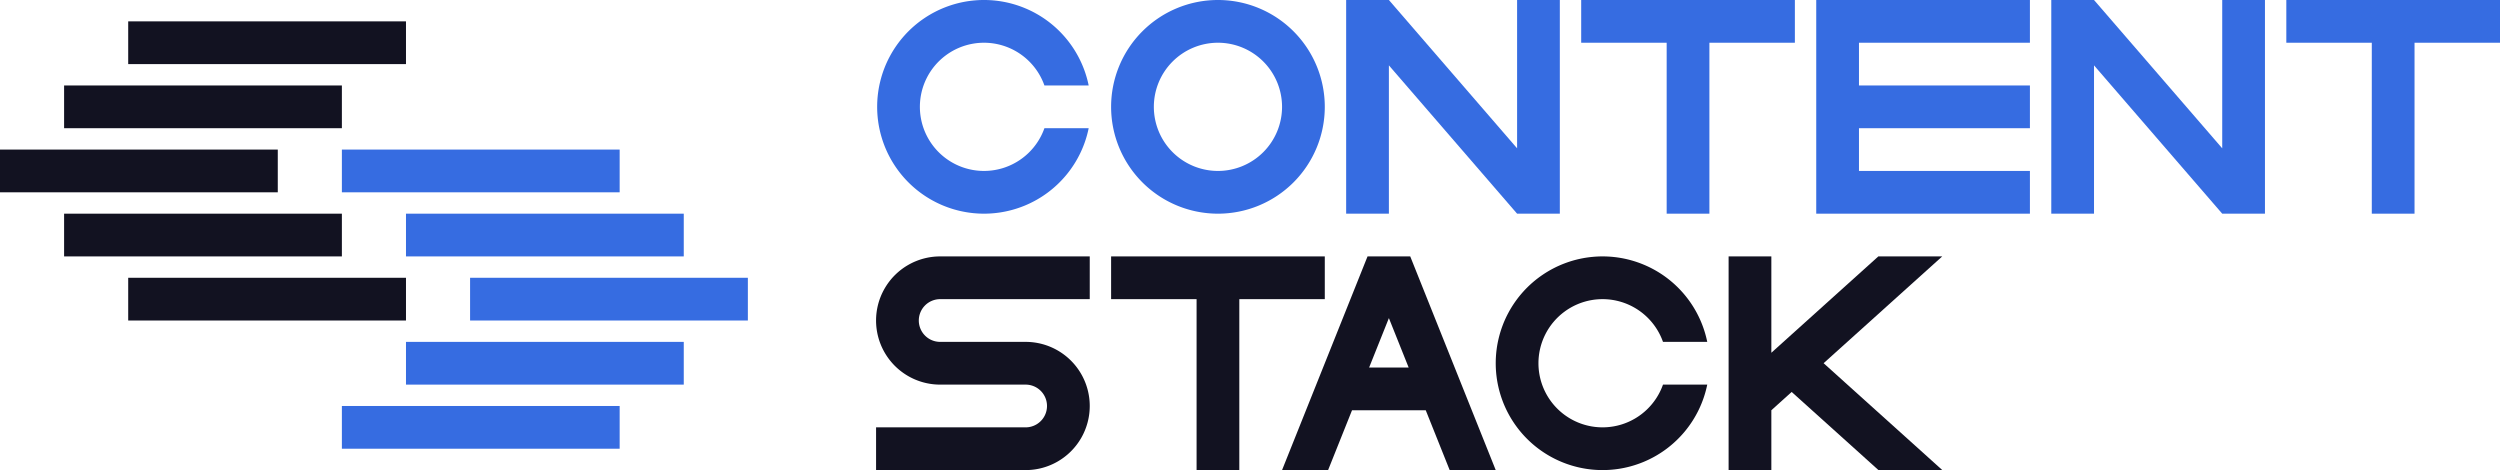 <svg xmlns="http://www.w3.org/2000/svg" viewBox="0 0 1170 220"><defs><style>.cls-1{fill:#121221;}.cls-2{fill:#366ce1;}</style></defs><title>content stack</title><g id="Слой_2" data-name="Слой 2"><g id="Work_space" data-name="Work space"><g id="content_stack" data-name="content stack"><path class="cls-1" d="M778.28,180h20.71a50,50,0,1,1,0-20H778.28a30,30,0,1,0,0,20Z"/><path class="cls-2" d="M488.785,60H509.5a50,50,0,1,1,0-20h-20.71a30,30,0,1,0,0,20Z"/><polygon class="cls-2" points="1060 0 1060 100 1040 100 980 30.59 980 100 960 100 960 0 980 0 1040 69.41 1040 0 1060 0"/><polygon class="cls-2" points="730 0 730 100 710 100 650 30.59 650 100 630 100 630 0 650 0 710 69.41 710 0 730 0"/><path class="cls-1" d="M430,150a10,10,0,0,0,10,10h40a30,30,0,0,1,0,60H410V200h70a10,10,0,0,0,0-20H440a30,30,0,0,1,0-60h70v20H440A10,10,0,0,0,430,150Z"/><polygon class="cls-2" points="870 20 870 40 950 40 950 60 870 60 870 80 950 80 950 100 850 100 850 0 950 0 950 20 870 20"/><path class="cls-2" d="M570,0a50,50,0,1,0,50,50A50.005,50.005,0,0,0,570,0Zm0,80a30,30,0,1,1,30-30A30,30,0,0,1,570,80Z"/><polygon class="cls-1" points="908.99 219.99 908.99 220 879.12 220 838.5 183.43 828.99 192 828.99 220 808.99 220 808.99 120 828.99 120 828.99 165.09 838.5 156.52 879.06 120 908.96 120 853.45 169.98 908.99 219.99"/><path class="cls-1" d="M660.77,121.95l-.78-1.95H640.01l-.78,1.94L600,220h21.55l11.2-28h34.5l11.2,28H700ZM640.75,172,650,148.87,659.25,172Z"/><polygon class="cls-1" points="620 120 620 140 580 140 580 220 560 220 560 140 520 140 520 120 620 120"/><polygon class="cls-2" points="1170 0 1170 20 1130 20 1130 100 1110 100 1110 20 1070 20 1070 0 1170 0"/><polygon class="cls-2" points="840 0 840 20 800 20 800 100 780 100 780 20 740 20 740 0 840 0"/><rect class="cls-2" x="160" y="70" width="130" height="20"/><rect class="cls-2" x="160" y="190" width="130" height="20"/><rect class="cls-2" x="190" y="100" width="130" height="20"/><rect class="cls-2" x="190" y="160" width="130" height="20"/><rect class="cls-2" x="220" y="130" width="130" height="20"/><rect class="cls-1" x="60" y="130" width="130" height="20" transform="translate(250 280) rotate(180)"/><rect class="cls-1" x="60" y="10" width="130" height="20" transform="translate(250 40) rotate(180)"/><rect class="cls-1" x="30" y="100" width="130" height="20" transform="translate(190 220) rotate(180)"/><rect class="cls-1" x="30" y="40" width="130" height="20" transform="translate(190 100) rotate(180)"/><rect class="cls-1" y="70" width="130" height="20" transform="translate(130 160) rotate(180)"/></g></g></g></svg>